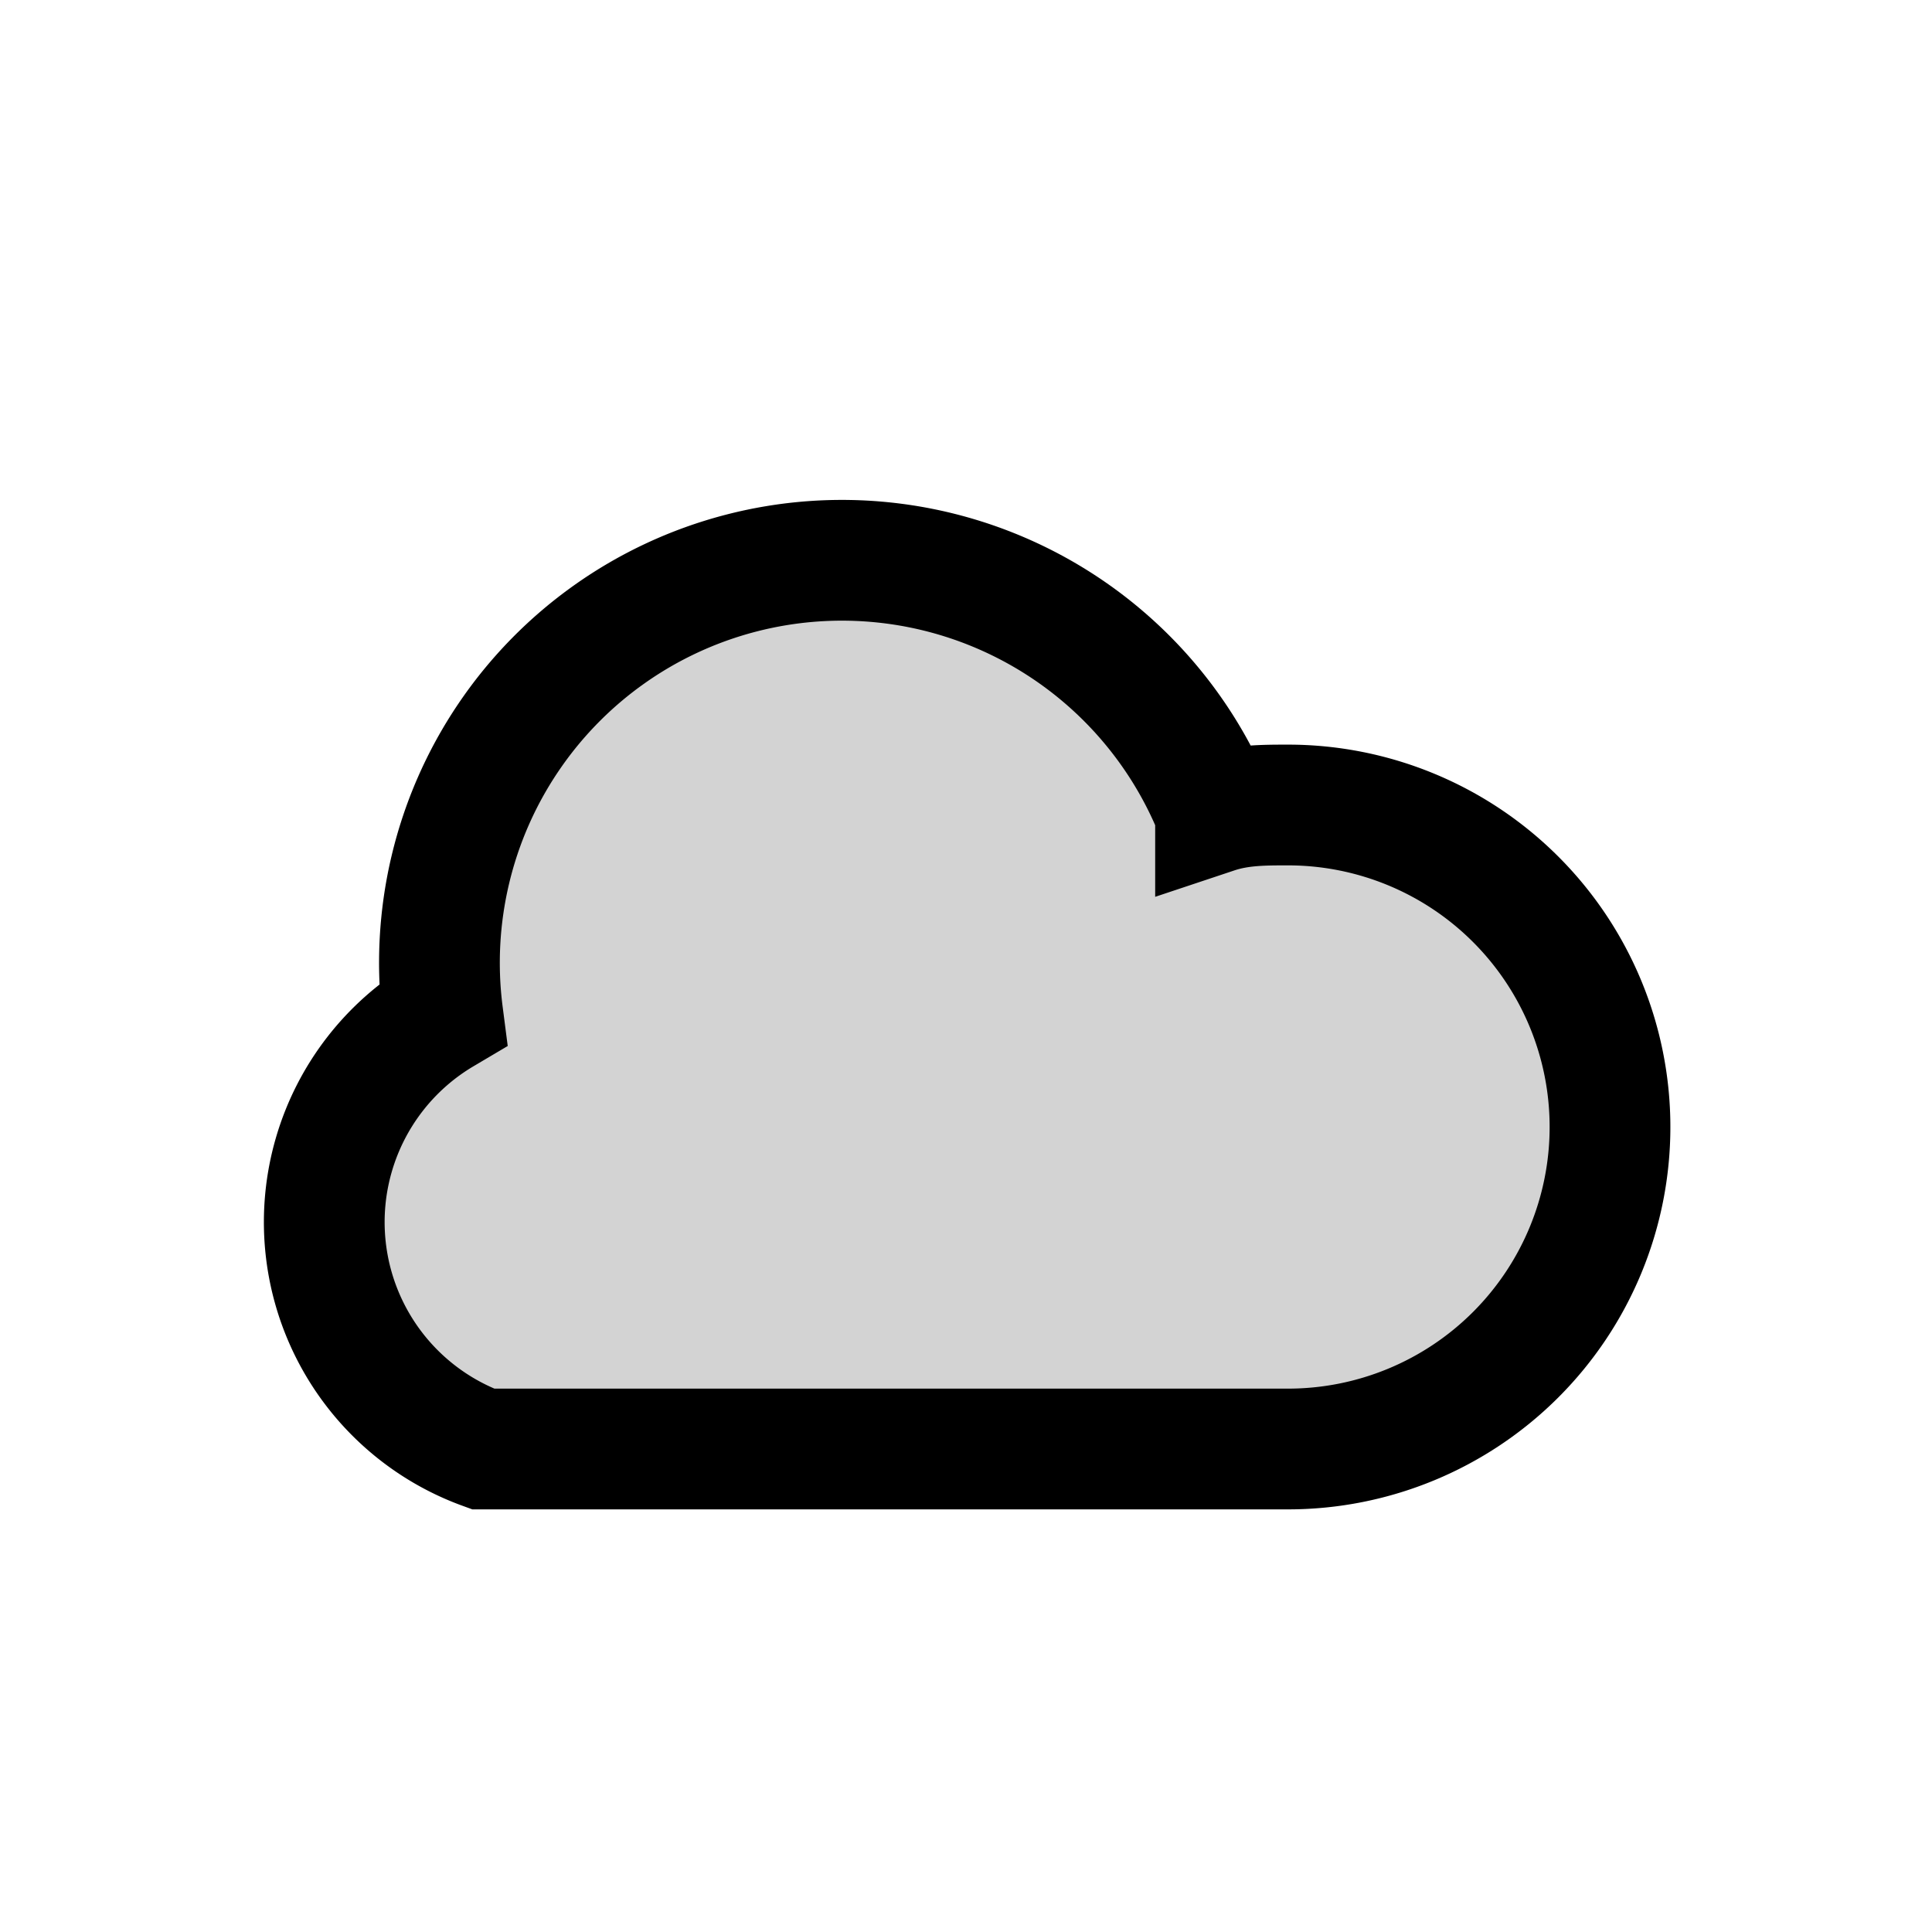 <svg
  viewBox="0 0 24 24"
  xmlns="http://www.w3.org/2000/svg"
  stroke="black"
  stroke-width="1.5"
  fill="none"
>
  
  <!-- Cloud -->
  <path
    d="M6 18h10a4 4 0 0 0 0-8c-.3 0-.6 0-.9.1a5 5 0 0 0-9.6 2.5A3 3 0 0 0 6 18z"
    fill="lightgray"
    stroke="black"
    stroke-width="1.5"
  />
</svg>
